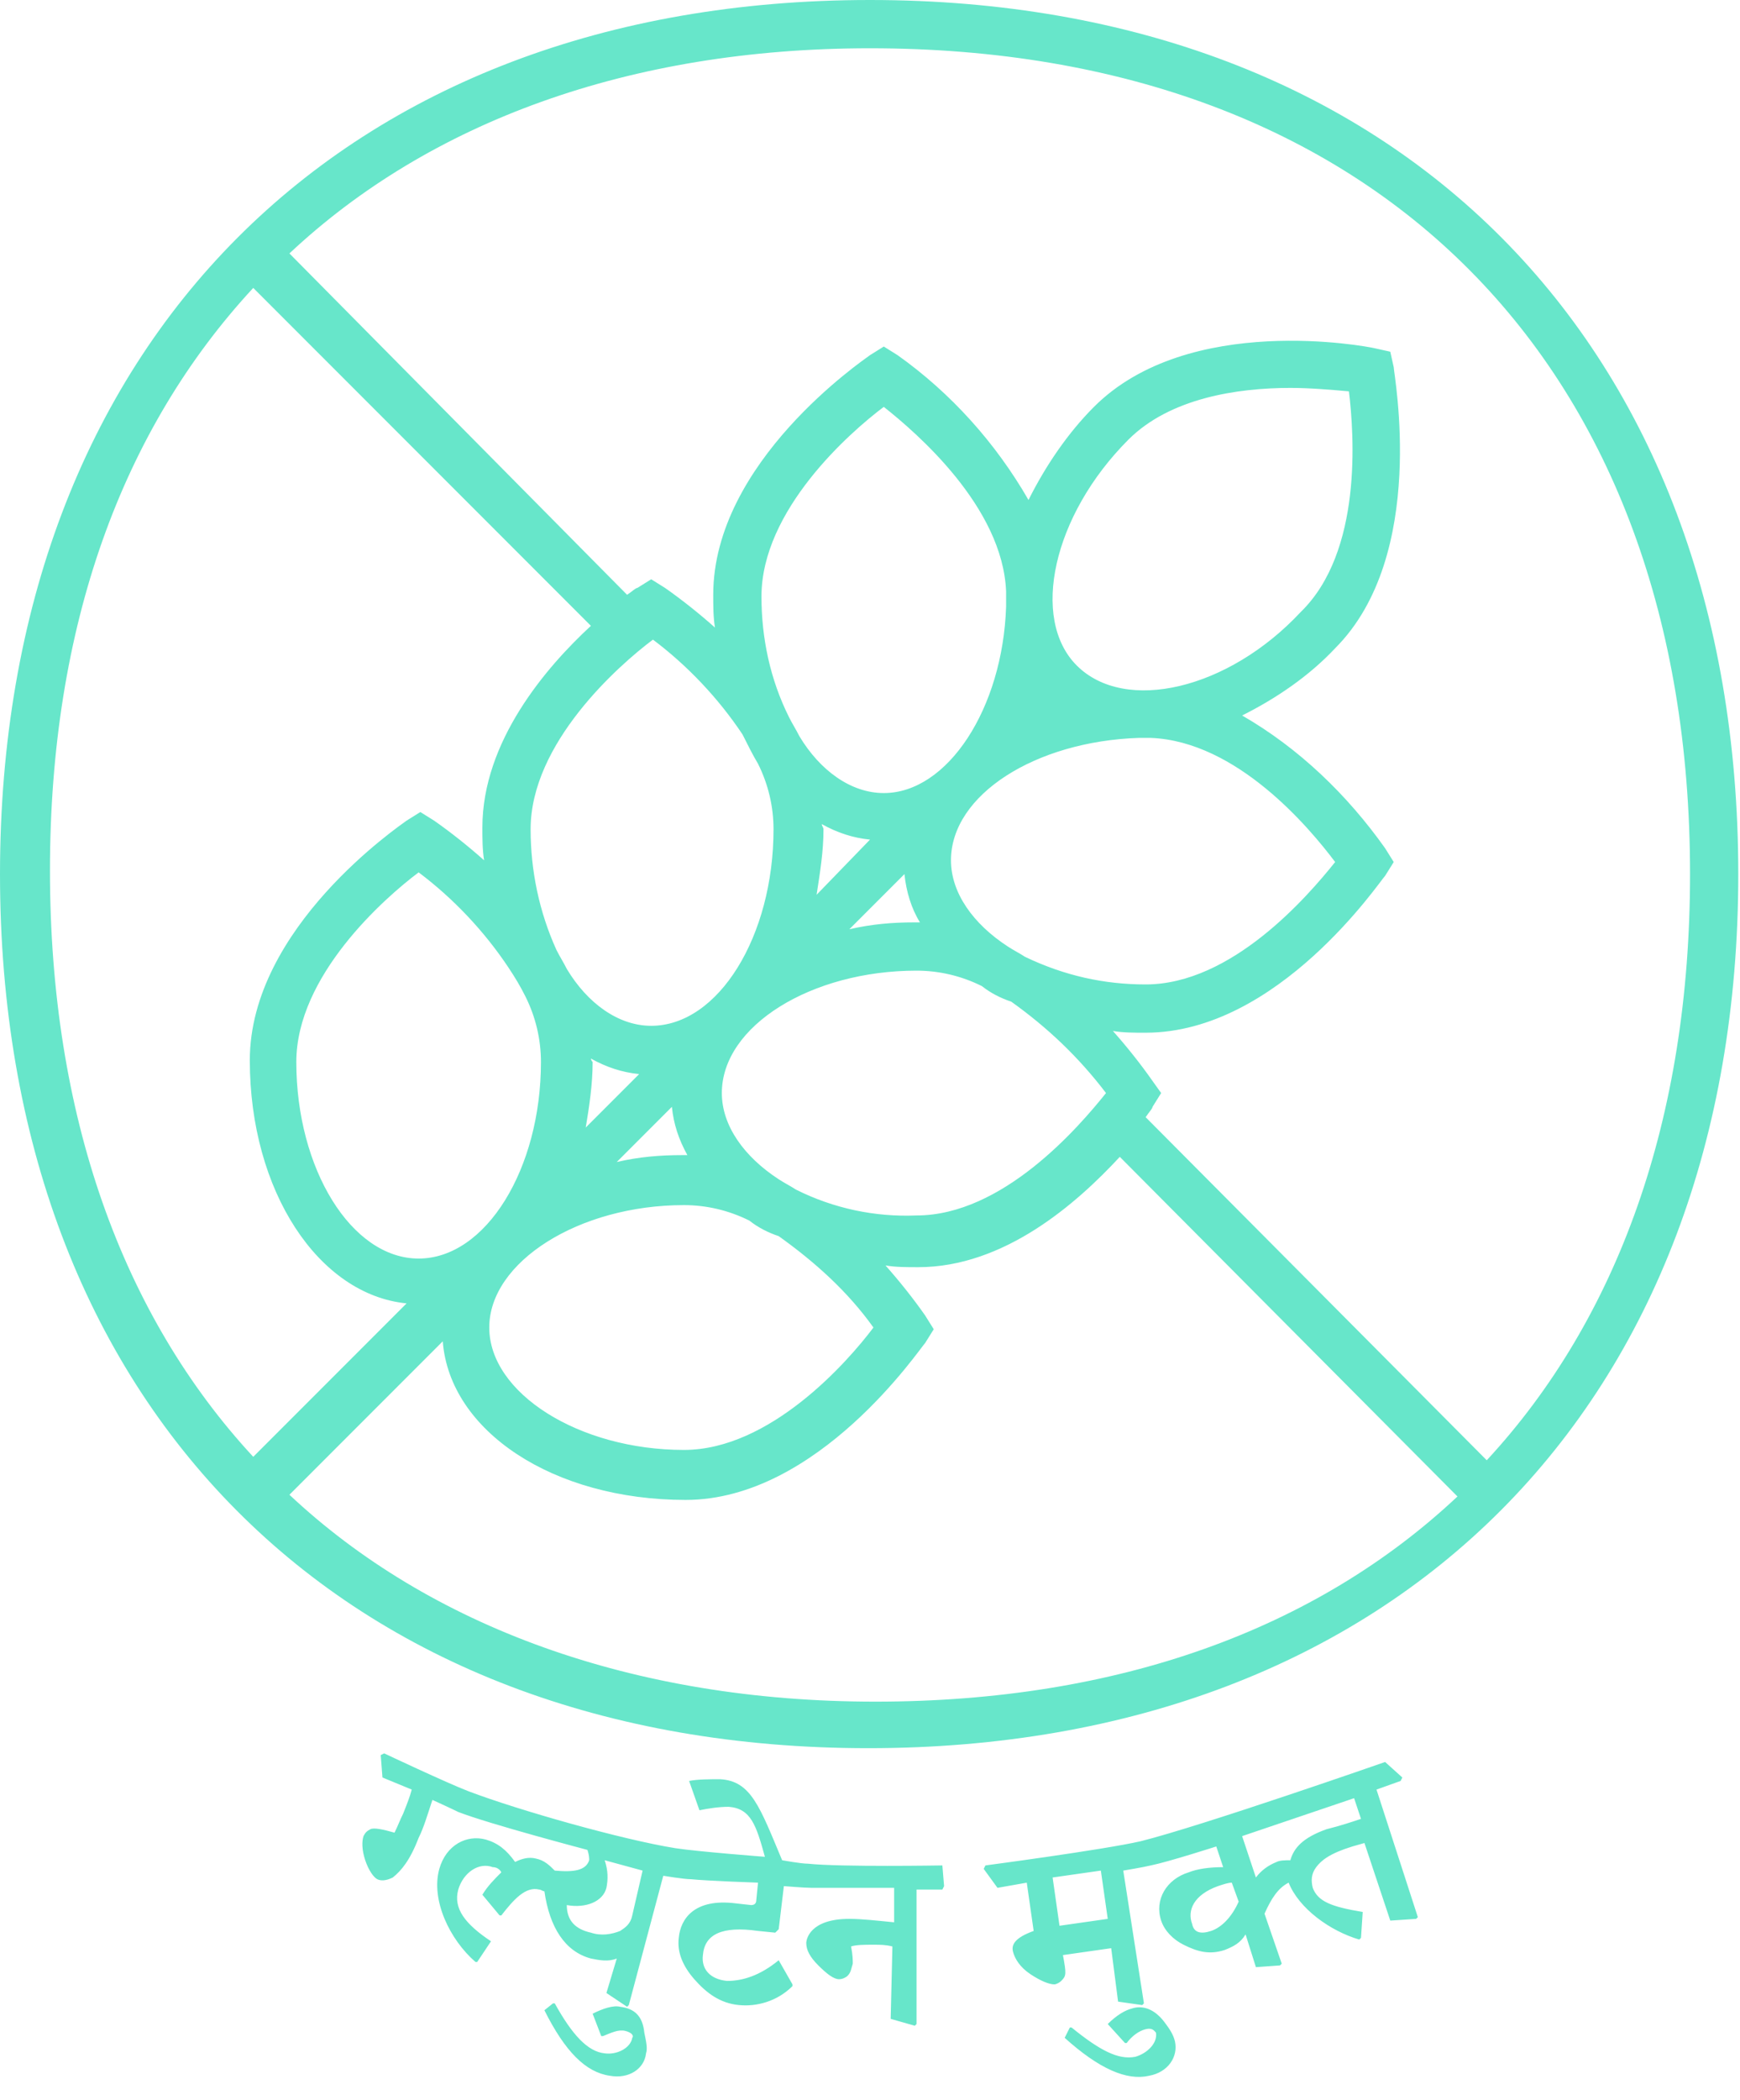 <?xml version="1.0" encoding="utf-8"?>
<!-- Generator: Adobe Illustrator 25.0.0, SVG Export Plug-In . SVG Version: 6.00 Build 0)  -->
<!DOCTYPE svg PUBLIC "-//W3C//DTD SVG 1.1//EN" "http://www.w3.org/Graphics/SVG/1.1/DTD/svg11.dtd">
<svg version="1.1" id="Layer_1" xmlns:x="http://ns.adobe.com/Extensibility/1.0/" xmlns:i="http://ns.adobe.com/AdobeIllustrator/10.0/" xmlns:graph="http://ns.adobe.com/Graphs/1.0/"
	 xmlns="http://www.w3.org/2000/svg" xmlns:xlink="http://www.w3.org/1999/xlink" x="0px" y="0px" width="101px" height="121.8px"
	 viewBox="0 0 101 121.8" style="enable-background:new 0 0 101 121.8;" xml:space="preserve">
<style type="text/css">
	.st0{fill-rule:evenodd;clip-rule:evenodd;fill:#67E6CA;}
</style>
<path id="_-e-icon5_gluten_free" class="st0" d="M50.5,0C19.9,0,0,19.9,0,50.7s19.8,50.7,50.4,50.7s50.5-19.9,50.5-50.7
	S81.1,0,50.5,0L50.5,0z M98.1,50.7c0,14.2-4.2,25.8-11.8,34L66.5,64.8c0.2-0.3,0.4-0.5,0.4-0.6l0.5-0.8l-0.5-0.7
	c-0.7-1-1.5-2-2.3-2.9c0.6,0.1,1.2,0.1,1.9,0.1c7.7,0,13.6-8.8,13.9-9.1l0.5-0.8l-0.5-0.8c-2.2-3.1-5-5.8-8.3-7.7
	c2-1,3.9-2.3,5.4-3.9c5.4-5.4,3.4-15.9,3.4-16.3l-0.2-0.9l-0.9-0.2c-0.4-0.1-10.8-2.1-16.3,3.4C62,25.1,60.7,27,59.7,29
	c-1.9-3.3-4.5-6.2-7.6-8.4l-0.8-0.5l-0.8,0.5c-0.4,0.3-9.1,6.2-9.1,13.9c0,0.6,0,1.3,0.1,1.9c-0.9-0.8-1.9-1.6-2.9-2.3l-0.8-0.5
	L37,34.1c-0.1,0-0.3,0.2-0.6,0.4L16.8,14.7C24.9,7.1,36.5,2.8,50.5,2.8C79.9,2.8,98.1,21.2,98.1,50.7L98.1,50.7z M50.7,77
	c-1.5,2-6,7.1-11,7.1c-6.1,0-11.3-3.3-11.3-7.1s5.2-7.1,11.3-7.1c1.3,0,2.6,0.3,3.8,0.9c0.5,0.4,1.1,0.7,1.7,0.9
	C47.3,73.2,49.2,74.9,50.7,77L50.7,77z M30.8,48.1c0-5,5.1-9.5,7.1-11c2,1.5,3.8,3.4,5.2,5.5c0.3,0.6,0.6,1.2,0.9,1.7
	c0.6,1.2,0.9,2.5,0.9,3.8c0,6.2-3.2,11.4-7.1,11.4c-1.9,0-3.7-1.3-4.9-3.3c-0.2-0.4-0.4-0.7-0.6-1.1C31.3,52.9,30.8,50.5,30.8,48.1
	L30.8,48.1z M44.2,34.6c0-5,5.1-9.5,7.1-11c1.9,1.5,6.9,5.8,7.1,10.7c0,0.3,0,0.6,0,0.9C58.2,41.1,55,46,51.3,46
	c-1.9,0-3.7-1.3-4.9-3.3c-0.2-0.4-0.4-0.7-0.6-1.1C44.7,39.4,44.2,37,44.2,34.6L44.2,34.6z M59.5,55.5c-0.3-0.2-0.7-0.4-1-0.6
	c-2-1.3-3.3-3.1-3.3-5c0-3.8,4.9-6.9,10.9-7.1c0.1,0,0.2,0,0.3,0c0.1,0,0.3,0,0.4,0C71.8,43,76,48,77.5,50c-1.6,2-6,7.1-11,7.1
	C64.1,57.1,61.8,56.6,59.5,55.5L59.5,55.5z M34.3,61.4c0.9,0.5,1.8,0.8,2.8,0.9L34,65.4c0.2-1.2,0.4-2.5,0.4-3.8
	C34.3,61.5,34.3,61.4,34.3,61.4L34.3,61.4z M47.7,47.8c0.9,0.5,1.8,0.8,2.8,0.9l-3.1,3.2c0.2-1.3,0.4-2.5,0.4-3.8
	C47.8,48,47.7,47.9,47.7,47.8L47.7,47.8z M39,64.2c0.1,1,0.4,1.9,0.9,2.8c-0.1,0-0.2,0-0.3,0c-1.3,0-2.5,0.1-3.8,0.4L39,64.2z
	 M52.5,50.7c0.1,1,0.4,2,0.9,2.8c-0.1,0-0.2,0-0.3,0c-1.3,0-2.5,0.1-3.8,0.4L52.5,50.7z M62.5,38.6c-2.7-2.7-1.4-8.7,3-13.1
	c2.4-2.4,6.3-3,9.4-3c1.1,0,2.3,0.1,3.4,0.2c0.3,2.5,0.8,9.3-2.8,12.8C71.3,40,65.3,41.4,62.5,38.6L62.5,38.6z M30.5,57.8
	c0.6,1.2,0.9,2.5,0.9,3.8c0,6.2-3.2,11.4-7.1,11.4s-7.1-5.2-7.1-11.4c0-5,5.1-9.5,7.1-11c2,1.5,3.8,3.4,5.2,5.5
	C29.9,56.7,30.2,57.2,30.5,57.8L30.5,57.8z M46.2,69c-0.3-0.2-0.7-0.4-1-0.6c-2-1.3-3.3-3.1-3.3-5c0-3.9,5.2-7.1,11.3-7.1
	c1.3,0,2.6,0.3,3.8,0.9c0.5,0.4,1.1,0.7,1.7,0.9c2.1,1.5,3.9,3.2,5.5,5.3c-1.6,2-6,7.1-11,7.1C50.8,70.6,48.4,70.1,46.2,69L46.2,69z
	 M14.7,16.7l19.6,19.6C31.7,38.7,28,43,28,48c0,0.6,0,1.3,0.1,1.9c-0.9-0.8-1.9-1.6-2.9-2.3l-0.8-0.5l-0.8,0.5
	c-0.4,0.3-9.1,6.2-9.1,13.9c0,7.6,4,13.6,9.1,14.1l-8.9,8.9c-7.6-8.2-11.8-19.8-11.8-34S7.1,24.9,14.7,16.7L14.7,16.7z M16.8,86.7
	l8.9-8.9C26.1,83,32.1,87,39.8,87c7.7,0,13.6-8.8,13.9-9.1l0.5-0.8l-0.5-0.8c-0.7-1-1.5-2-2.3-2.9c0.6,0.1,1.2,0.1,1.9,0.1
	c5,0,9.2-3.7,11.7-6.4l19.6,19.7c-8.2,7.7-19.7,11.9-33.8,11.9S24.9,94.3,16.8,86.7L16.8,86.7z M36,116.4c-0.4-0.1-1,0.1-1.6,0.4
	l0.5,1.3H35c0.5-0.2,0.9-0.4,1.3-0.3c0.4,0.1,0.5,0.3,0.4,0.4c-0.1,0.6-0.9,1-1.6,0.9c-1-0.1-1.9-1.1-2.9-2.9h-0.1l-0.5,0.4
	c1.2,2.4,2.4,3.6,3.8,3.8c1.1,0.2,2-0.4,2.1-1.3c0.1-0.3,0-0.7-0.1-1.2C37.3,116.9,36.8,116.5,36,116.4z M54.7,108.2
	c0,0-5.9,0.1-7.8-0.1c-0.4,0-1.5-0.2-1.5-0.2c-1.3-3.1-1.8-4.6-3.6-4.7c-0.6,0-1.3,0-1.8,0.1l0.6,1.7l0,0c0.5-0.1,1.1-0.2,1.7-0.2
	c1.3,0.1,1.6,1.1,2.1,2.9c0,0-3.9-0.3-5.2-0.5c-3.1-0.5-9.1-2.2-12-3.3c-1.3-0.5-4.9-2.2-4.9-2.2l-0.2,0.1l0.1,1.3l1.7,0.7
	c-0.1,0.4-0.3,0.9-0.5,1.4c-0.2,0.4-0.3,0.7-0.5,1.1c-0.7-0.2-1.2-0.3-1.4-0.2c-0.2,0.1-0.3,0.2-0.4,0.4c-0.1,0.3-0.1,0.8,0.1,1.4
	s0.5,1,0.7,1.1s0.5,0.1,0.9-0.1c0.5-0.4,1-1,1.5-2.3c0.3-0.6,0.5-1.3,0.8-2.2c0,0,1.1,0.5,1.5,0.7c1.8,0.7,7.5,2.2,7.5,2.2
	c0.1,0.3,0.1,0.5,0.1,0.6c-0.2,0.6-0.9,0.7-2,0.6c-0.3-0.3-0.6-0.6-1.1-0.7c-0.4-0.1-0.8,0-1.2,0.2c-0.5-0.7-1-1.1-1.7-1.3
	c-1.1-0.3-2.3,0.3-2.7,1.7c-0.5,1.8,0.6,4.1,2.1,5.4h0.1l0.8-1.2c-1.5-1-2.2-1.9-1.9-3c0.3-1,1.2-1.6,2-1.3c0.2,0,0.4,0.1,0.5,0.3
	c-0.4,0.4-0.8,0.8-1.1,1.3l1,1.2h0.1c0.7-0.9,1.4-1.7,2.2-1.5c0.1,0,0.2,0.1,0.3,0.1c0.3,2.1,1.2,3.5,2.7,3.9c0.5,0.1,1,0.2,1.5,0
	l-0.6,2l1.2,0.8l0.1-0.1l2-7.5c0,0,1.2,0.2,1.6,0.2c1,0.1,3.9,0.2,3.9,0.2l-0.1,1c0,0.2-0.1,0.3-0.3,0.3l-0.9-0.1
	c-2.4-0.3-3.2,0.9-3.3,2c-0.1,0.8,0.2,1.6,0.9,2.4s1.5,1.4,2.6,1.5c1,0.1,2.2-0.2,3.1-1.1v-0.1l-0.8-1.4c-1.1,0.9-2.1,1.2-3,1.2
	c-1-0.1-1.5-0.7-1.4-1.5c0.1-1.2,1.1-1.7,3.2-1.4l1,0.1l0.2-0.2l0.3-2.5c0,0,1.2,0.1,1.6,0.1c1.2,0,4.8,0,4.8,0v2
	c-1-0.1-1.9-0.2-2.6-0.2c-2.3,0-2.5,1.2-2.5,1.4c0,0.4,0.2,0.8,0.7,1.3s0.9,0.8,1.2,0.8c0.2,0,0.4-0.1,0.5-0.2
	c0.2-0.2,0.2-0.4,0.3-0.7c0-0.2,0-0.5-0.1-1c0.3-0.1,0.8-0.1,1.3-0.1c0.4,0,0.7,0,1.1,0.1l-0.1,4.2l1.4,0.4l0.1-0.1v-7.8h1.5
	l0.1-0.2L54.7,108.2z M36.7,111.1c-0.1,0.5-0.4,0.7-0.7,0.9c-0.5,0.2-1.1,0.3-1.7,0.1c-0.9-0.2-1.4-0.7-1.4-1.6
	c1.1,0.2,2.1-0.2,2.3-1c0.1-0.5,0.1-1-0.1-1.6l2.2,0.6L36.7,111.1z M67.6,117.3c-0.6-0.8-1.3-1-1.9-0.8c-0.4,0.1-0.9,0.4-1.4,0.9
	l1,1.1h0.1c0.3-0.4,0.7-0.7,1.1-0.8c0.4-0.1,0.5,0.1,0.6,0.2c0.1,0.6-0.5,1.2-1.2,1.4c-1,0.2-2.1-0.4-3.7-1.7h-0.1l-0.3,0.6
	c2,1.8,3.6,2.5,4.9,2.2c1.1-0.2,1.7-1.1,1.5-2C68.1,118,67.9,117.7,67.6,117.3z M79.9,103.8l1.4-0.5l0.1-0.2l-1-0.9
	c0,0-10.6,3.7-14.2,4.6c-2.2,0.5-9,1.4-9,1.4l-0.1,0.2l0.8,1.1l1.7-0.3l0.4,2.8c-1.1,0.4-1.3,0.8-1.2,1.2c0.1,0.4,0.4,0.9,1,1.3
	s1.1,0.6,1.4,0.6c0.1,0,0.3-0.1,0.4-0.2c0.3-0.3,0.3-0.4,0.1-1.5l2.8-0.4l0.4,3.1l1.4,0.2l0.1-0.1l-1.2-7.7c0,0,1.2-0.2,1.6-0.3
	c1-0.2,3.8-1.1,3.8-1.1l0.4,1.2c-0.8,0-1.5,0.1-2,0.3c-1.3,0.4-2,1.6-1.6,2.8c0.2,0.6,0.7,1.1,1.3,1.4c0.8,0.4,1.5,0.6,2.4,0.3
	c0.5-0.2,0.9-0.4,1.2-0.9l0,0l0.6,1.9l1.4-0.1l0.1-0.1l-1-2.9c0.4-0.9,0.8-1.5,1.4-1.8c0.6,1.5,2.4,2.8,4.1,3.3l0.1-0.1l0.1-1.5
	c-1.8-0.3-2.6-0.6-2.9-1.4c-0.1-0.4-0.1-0.8,0.2-1.2c0.3-0.4,0.8-0.8,2.1-1.2l0.7-0.2l1.5,4.5l1.5-0.1l0.1-0.1L79.9,103.8z
	 M61.5,111.7l-0.4-2.8l2.8-0.4l0.4,2.8L61.5,111.7z M70.3,112c-0.6,0.2-1,0.1-1.1-0.4c-0.3-0.8,0.1-1.7,1.5-2.2
	c0.3-0.1,0.6-0.2,0.8-0.2l0.4,1.1C71.5,111.2,70.9,111.8,70.3,112z M77,106.1c-1.4,0.5-1.9,1.1-2.1,1.8c-0.3,0-0.6,0-0.8,0.1
	c-0.5,0.2-0.9,0.5-1.2,0.9l0,0l-0.8-2.4l6.5-2.2l0.4,1.2C78.4,105.7,77.8,105.9,77,106.1z"/>
</svg>
